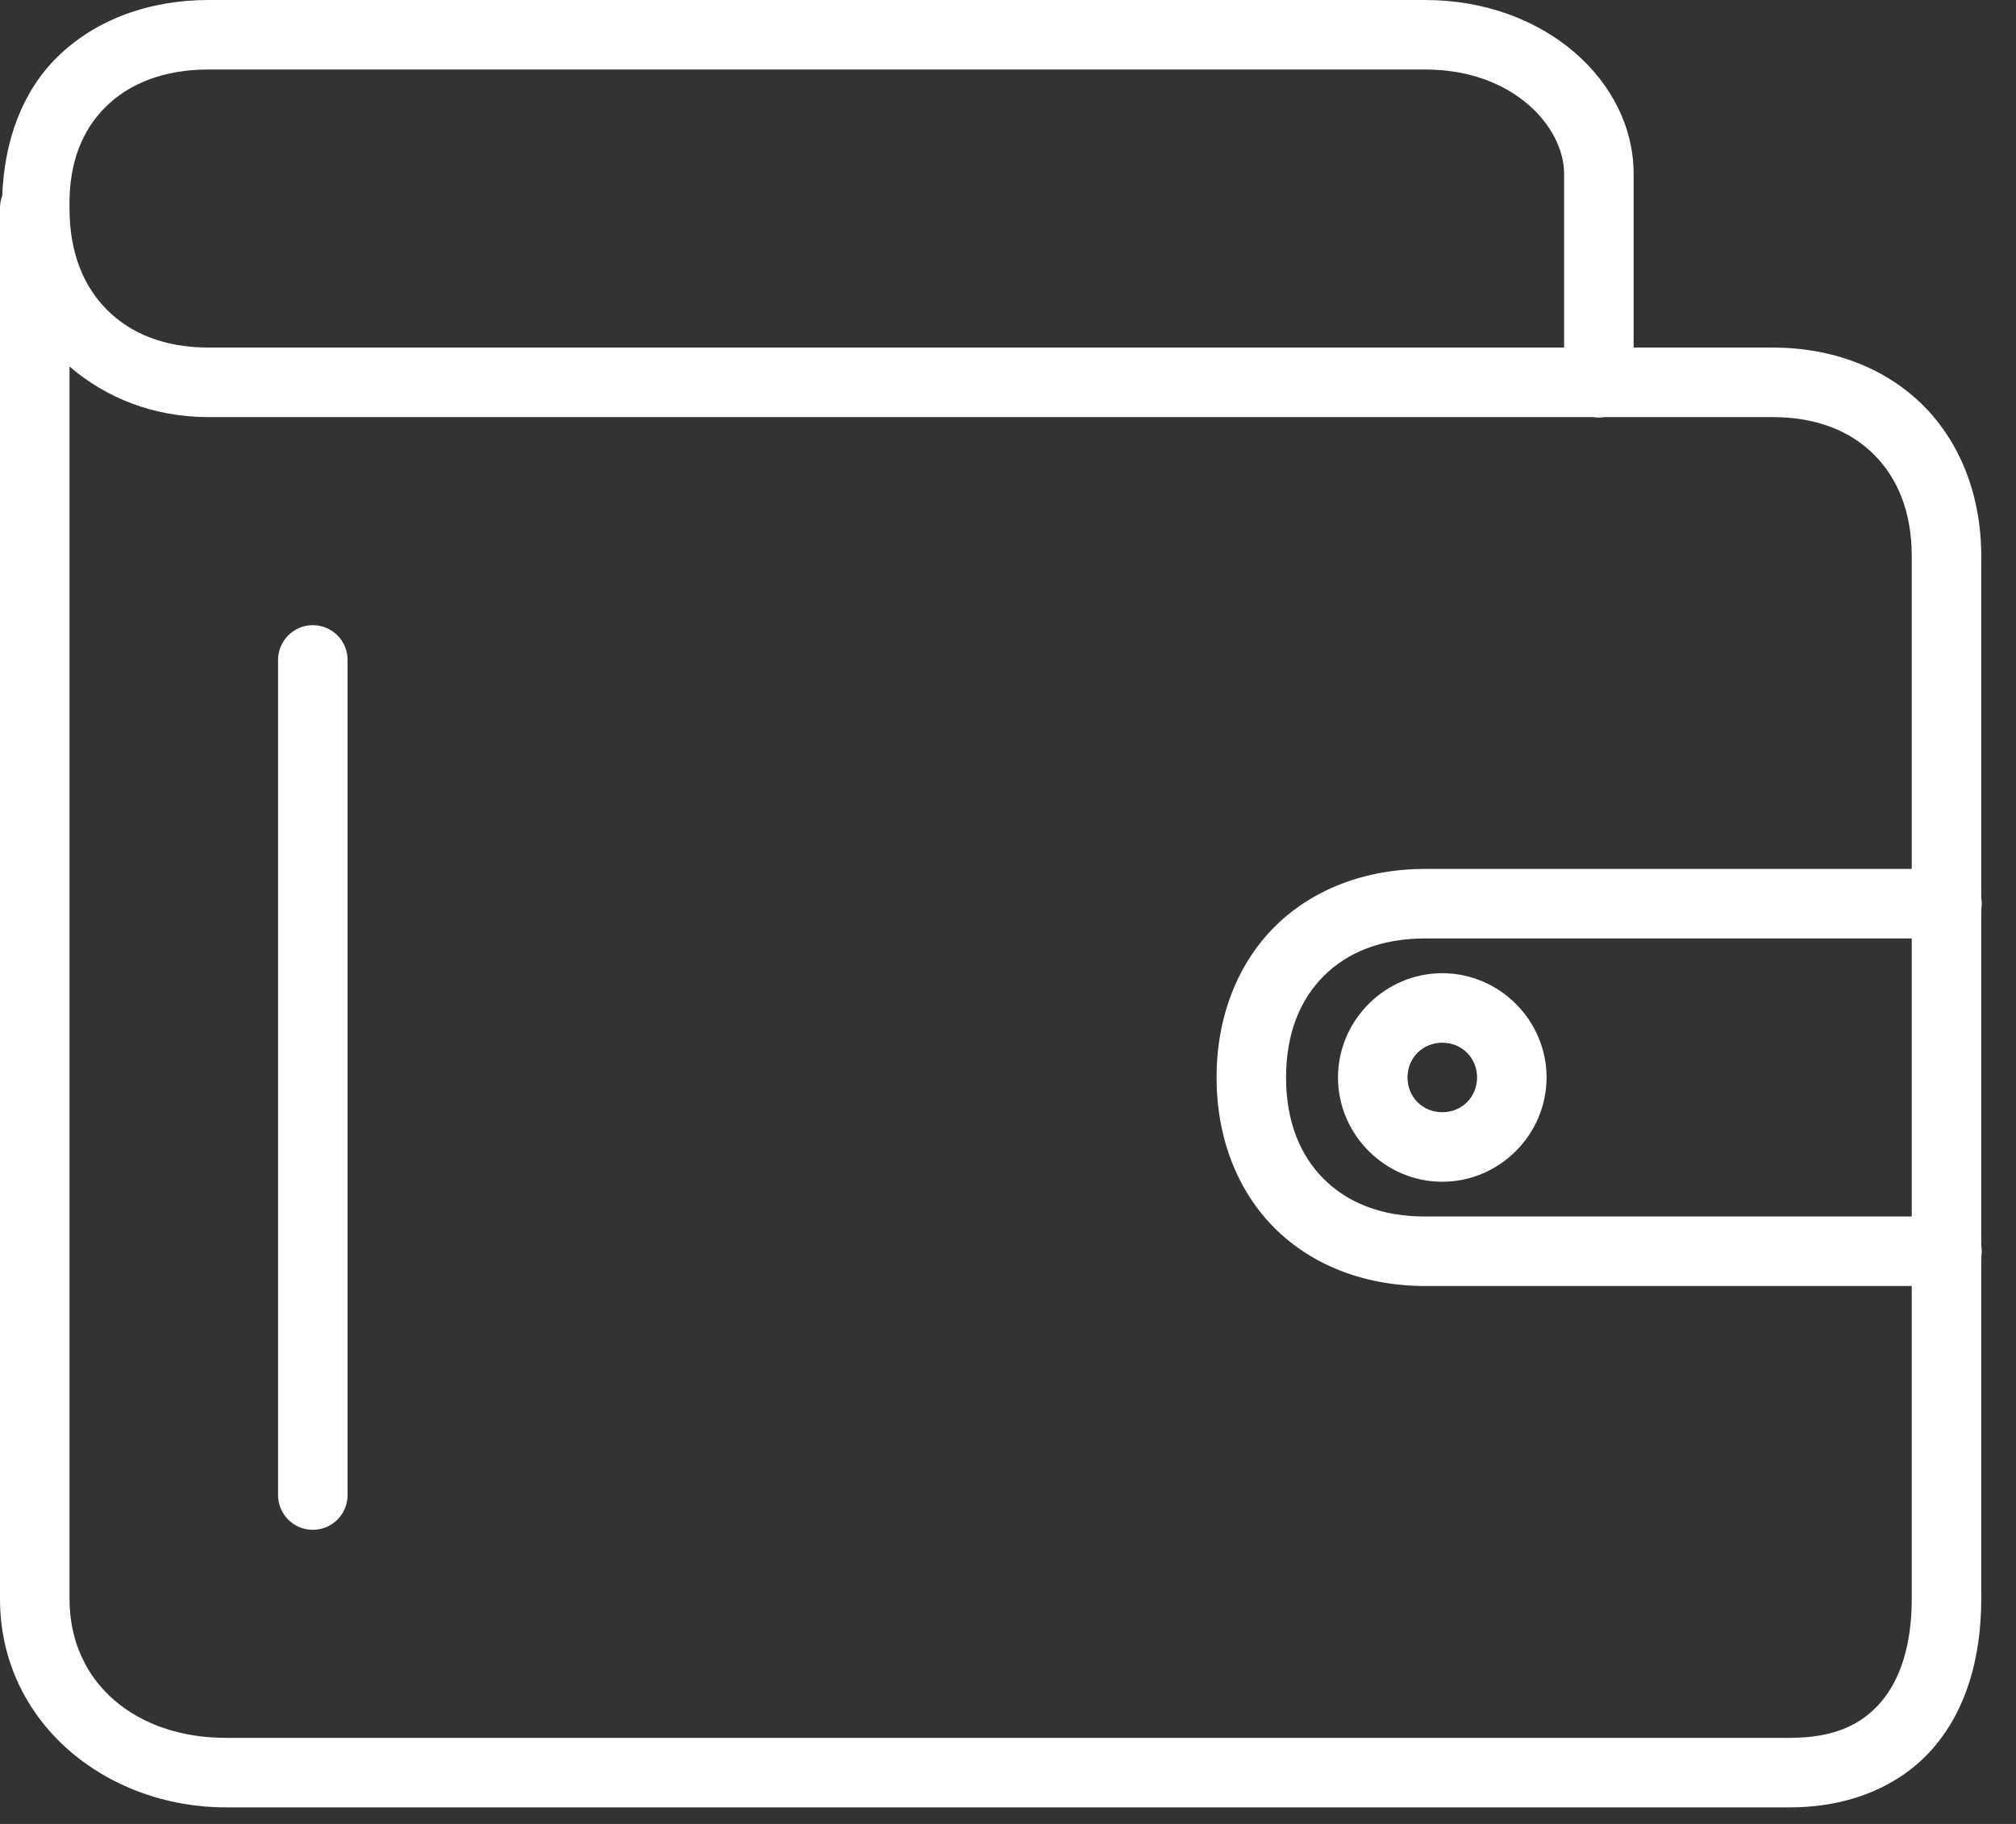 <?xml version="1.0" encoding="UTF-8"?>
<svg width="42px" height="38px" viewBox="0 0 42 38" version="1.1" xmlns="http://www.w3.org/2000/svg" xmlns:xlink="http://www.w3.org/1999/xlink">
    <rect x="0" y="0" width="42" height="38" fill="#333333" stroke="none"/>
    <!-- Generator: Sketch 50.2 (55047) - http://www.bohemiancoding.com/sketch -->
    <title>Group 15</title>
    <desc>Created with Sketch.</desc>
    <defs></defs>
    <g id="Page-1" stroke="none" stroke-width="1" fill="none" fill-rule="evenodd">
        <g id="Practice-Areas" transform="translate(-310, -1561)" fill="#FFFFFF">
            <g id="areas" transform="translate(80, 164)">
                <g id="Group-6" transform="translate(170, 1397)">
                    <g id="Group-15" transform="translate(60, 0)">
                        <path d="M4.345,0 C3.103,0 1.985,0.411 1.195,1.187 C0.467,1.901 0.088,2.929 0.047,4.08 C0.046,4.081 0.046,4.081 0.045,4.082 C0.014,4.166 -0.001,4.255 1.62077925e-14,4.345 C1.62077925e-14,4.347 0.001,4.349 0.001,4.352 C0.001,4.355 -6.51724138e-05,4.357 1.62077925e-14,4.36 L1.62077925e-14,33.31 C1.62077925e-14,35.884 2.208,37.655 4.703,37.655 L37.289,37.655 C38.536,37.655 39.596,37.209 40.284,36.408 C40.973,35.606 41.276,34.518 41.276,33.31 L41.276,11.586 C41.276,10.339 40.848,9.229 40.068,8.449 C39.288,7.669 38.178,7.241 36.931,7.241 L34.034,7.241 L34.034,3.621 C34.034,1.69 32.184,0 29.69,0 L4.345,0 Z M4.345,1.448 L29.69,1.448 C31.54,1.448 32.586,2.655 32.586,3.621 L32.586,7.241 L4.345,7.241 C3.42,7.241 2.719,6.945 2.232,6.458 C1.744,5.971 1.448,5.27 1.448,4.345 C1.448,4.34 1.448,4.334 1.448,4.329 C1.428,3.386 1.72,2.699 2.209,2.219 C2.698,1.739 3.414,1.448 4.345,1.448 Z M1.448,7.636 C2.212,8.293 3.205,8.69 4.345,8.69 L33.189,8.69 C33.267,8.703 33.347,8.703 33.425,8.69 L36.931,8.69 C37.856,8.69 38.557,8.986 39.044,9.473 C39.531,9.961 39.828,10.661 39.828,11.586 L39.828,33.31 C39.828,34.275 39.586,34.997 39.185,35.463 C38.785,35.929 38.214,36.207 37.289,36.207 L4.703,36.207 C2.852,36.207 1.448,35.081 1.448,33.31 L1.448,7.636 Z" id="Shape"></path>
                        <path d="M29.69,18.103 C28.443,18.103 27.333,18.531 26.553,19.311 C25.773,20.091 25.345,21.201 25.345,22.448 C25.345,23.695 25.773,24.805 26.553,25.585 C27.333,26.365 28.443,26.793 29.69,26.793 L40.552,26.793 C40.813,26.797 41.056,26.66 41.187,26.434 C41.319,26.208 41.319,25.929 41.187,25.704 C41.056,25.478 40.813,25.341 40.552,25.345 L29.69,25.345 C28.764,25.345 28.064,25.049 27.577,24.561 C27.089,24.074 26.793,23.374 26.793,22.448 C26.793,21.523 27.089,20.823 27.577,20.335 C28.064,19.848 28.764,19.552 29.69,19.552 L40.552,19.552 C40.813,19.555 41.056,19.418 41.187,19.193 C41.319,18.967 41.319,18.688 41.187,18.463 C41.056,18.237 40.813,18.1 40.552,18.103 L29.69,18.103 Z" id="Shape"></path>
                        <path d="M30.047,20.276 C28.856,20.276 27.875,21.257 27.875,22.448 C27.875,23.639 28.856,24.621 30.047,24.621 C31.239,24.621 32.22,23.639 32.22,22.448 C32.22,21.257 31.239,20.276 30.047,20.276 Z M30.047,21.724 C30.456,21.724 30.772,22.04 30.772,22.448 C30.772,22.857 30.456,23.172 30.047,23.172 C29.639,23.172 29.323,22.857 29.323,22.448 C29.323,22.04 29.639,21.724 30.047,21.724 Z" id="Shape"></path>
                        <path d="M6.506,13.025 C6.107,13.031 5.788,13.359 5.793,13.759 L5.793,31.138 C5.789,31.399 5.927,31.642 6.152,31.774 C6.378,31.905 6.657,31.905 6.882,31.774 C7.108,31.642 7.245,31.399 7.241,31.138 L7.241,13.759 C7.244,13.563 7.167,13.374 7.029,13.236 C6.89,13.098 6.702,13.022 6.506,13.025 Z" id="Shape"></path>
                    </g>
                </g>
            </g>
        </g>
    </g>
</svg>